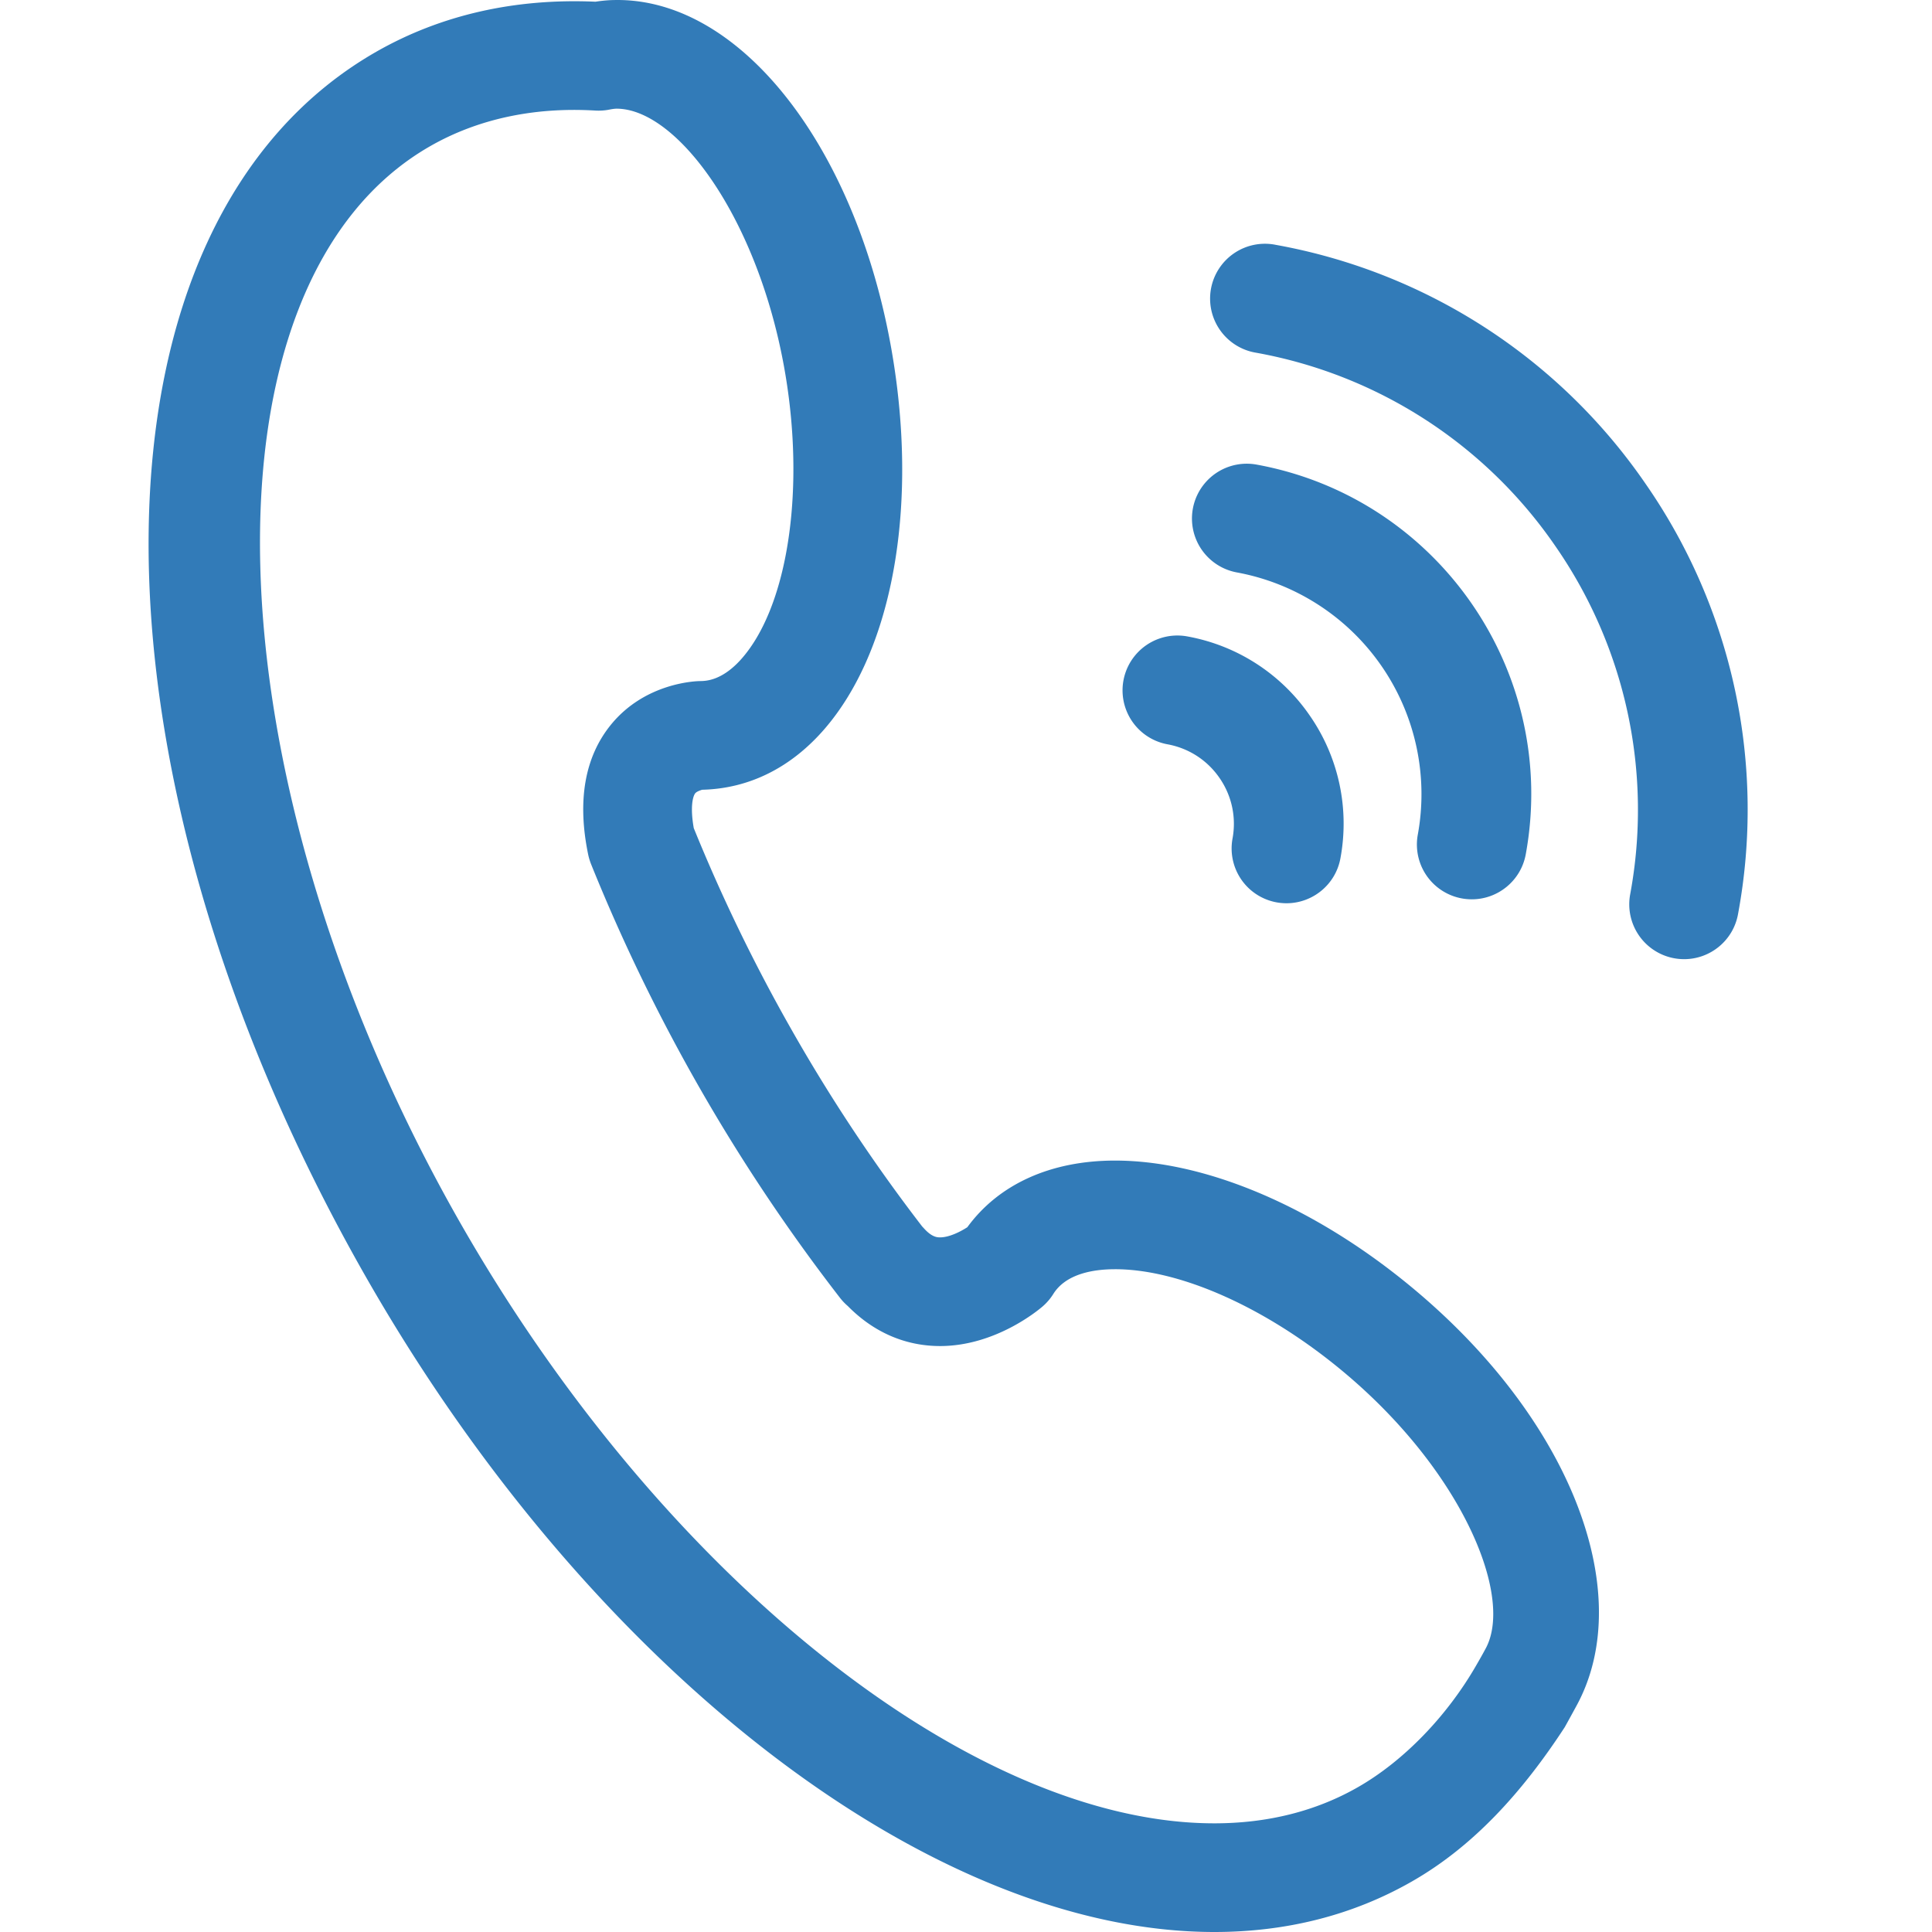 <?xml version="1.0" standalone="no"?><!DOCTYPE svg PUBLIC "-//W3C//DTD SVG 1.1//EN" "http://www.w3.org/Graphics/SVG/1.1/DTD/svg11.dtd"><svg t="1508153532648" class="icon" style="" viewBox="0 0 1024 1024" version="1.1" xmlns="http://www.w3.org/2000/svg" p-id="19411" xmlns:xlink="http://www.w3.org/1999/xlink" width="32" height="32"><defs><style type="text/css"></style></defs><path d="M643.597 1024c38.4 0 73.61-8.98 104.704-26.762 33.221-18.964 59.136-48.187 81.073-81.841 2.914-5.258 3.23-5.849 6.164-11.225 33.122-60.633-4.076-156.554-94.7-227.879-49.388-38.873-103.975-61.164-149.819-61.164-34.068 0-61.637 12.485-78.316 35.328-3.584 2.324-9.551 5.376-14.434 5.376-1.398 0-4.332 0-8.704-4.943a20.834 20.834 0 0 1-0.847-0.906 897.339 897.339 0 0 1-70.144-105.905 903.838 903.838 0 0 1-50.865-105.157c-1.989-11.264-0.492-16.876 0.788-18.471 0.926-1.122 3.682-1.871 3.702-1.871 24.97-0.591 47.281-11.815 65.024-32.453 33.418-38.873 47.636-107.225 38.006-182.823C460.439 87.394 396.852 0 327.299 0l-1.989 0.02c-3.308 0.079-6.518 0.394-9.689 0.886C272.948-0.985 233.662 7.897 199.496 27.392c-158.011 90.27-161.339 373.957-7.582 645.849C310.6 883.042 492.124 1024 643.597 1024z m-52.578-351.291c32.67 0 75.343 18.255 114.176 48.837 67.742 53.307 97.634 123.372 82.334 152.025-2.343 4.391-3.978 7.148-5.258 9.374-15.202 26.329-37.986 50.255-62.543 64.295-22.272 12.741-47.892 19.161-76.13 19.161-129.339 0-294.439-132.214-401.506-321.516-133.317-235.776-139.737-495.655-13.982-567.473 25.226-14.395 55.001-20.756 87.532-18.806 2.383 0.118 4.785-0.02 7.109-0.473 1.319-0.256 2.639-0.492 3.998-0.532 34.206 0 80.148 65.418 91.313 153.009 7.385 57.895-2.245 112.049-24.517 137.964-10.437 12.15-19.298 12.347-22.213 12.406-2.501 0-29.479 0.847-47.616 23.237-13.824 17.073-17.861 40.212-11.973 68.726 0.354 1.654 0.847 3.308 1.477 4.923a965.435 965.435 0 0 0 132.017 230.046c1.26 1.615 2.639 3.052 4.135 4.332 13.647 13.883 30.464 21.189 48.896 21.189 29.243 0 51.948-18.905 54.43-21.071 2.166-1.89 4.037-4.076 5.553-6.498 6.794-10.89 21.563-13.154 32.768-13.154z m90.88-193.969c13.765 0 25.994-9.826 28.554-23.828a100.391 100.391 0 0 0-16.226-75.618 100.431 100.431 0 0 0-64.945-41.984 29.066 29.066 0 1 0-10.476 57.186c11.264 2.068 21.071 8.409 27.569 17.841 6.498 9.393 8.96 20.815 6.892 32.098a29.046 29.046 0 0 0 28.633 34.304z m98.225-2.087c13.745 0 25.974-9.807 28.554-23.828 17.644-96.276-46.316-188.948-142.612-206.572a29.046 29.046 0 1 0-10.496 57.147 119.493 119.493 0 0 1 95.902 138.929 29.046 29.046 0 0 0 28.652 34.324z m112.502 31.724c13.785 0 25.994-9.807 28.554-23.828a302.671 302.671 0 0 0-48.955-228.076 302.828 302.828 0 0 0-195.938-126.681 29.066 29.066 0 1 0-10.476 57.167 245.15 245.15 0 0 1 158.582 102.518 245.13 245.13 0 0 1 39.621 184.615 29.066 29.066 0 0 0 28.613 34.284z" p-id="19412" fill="#327bb8"></path></svg>